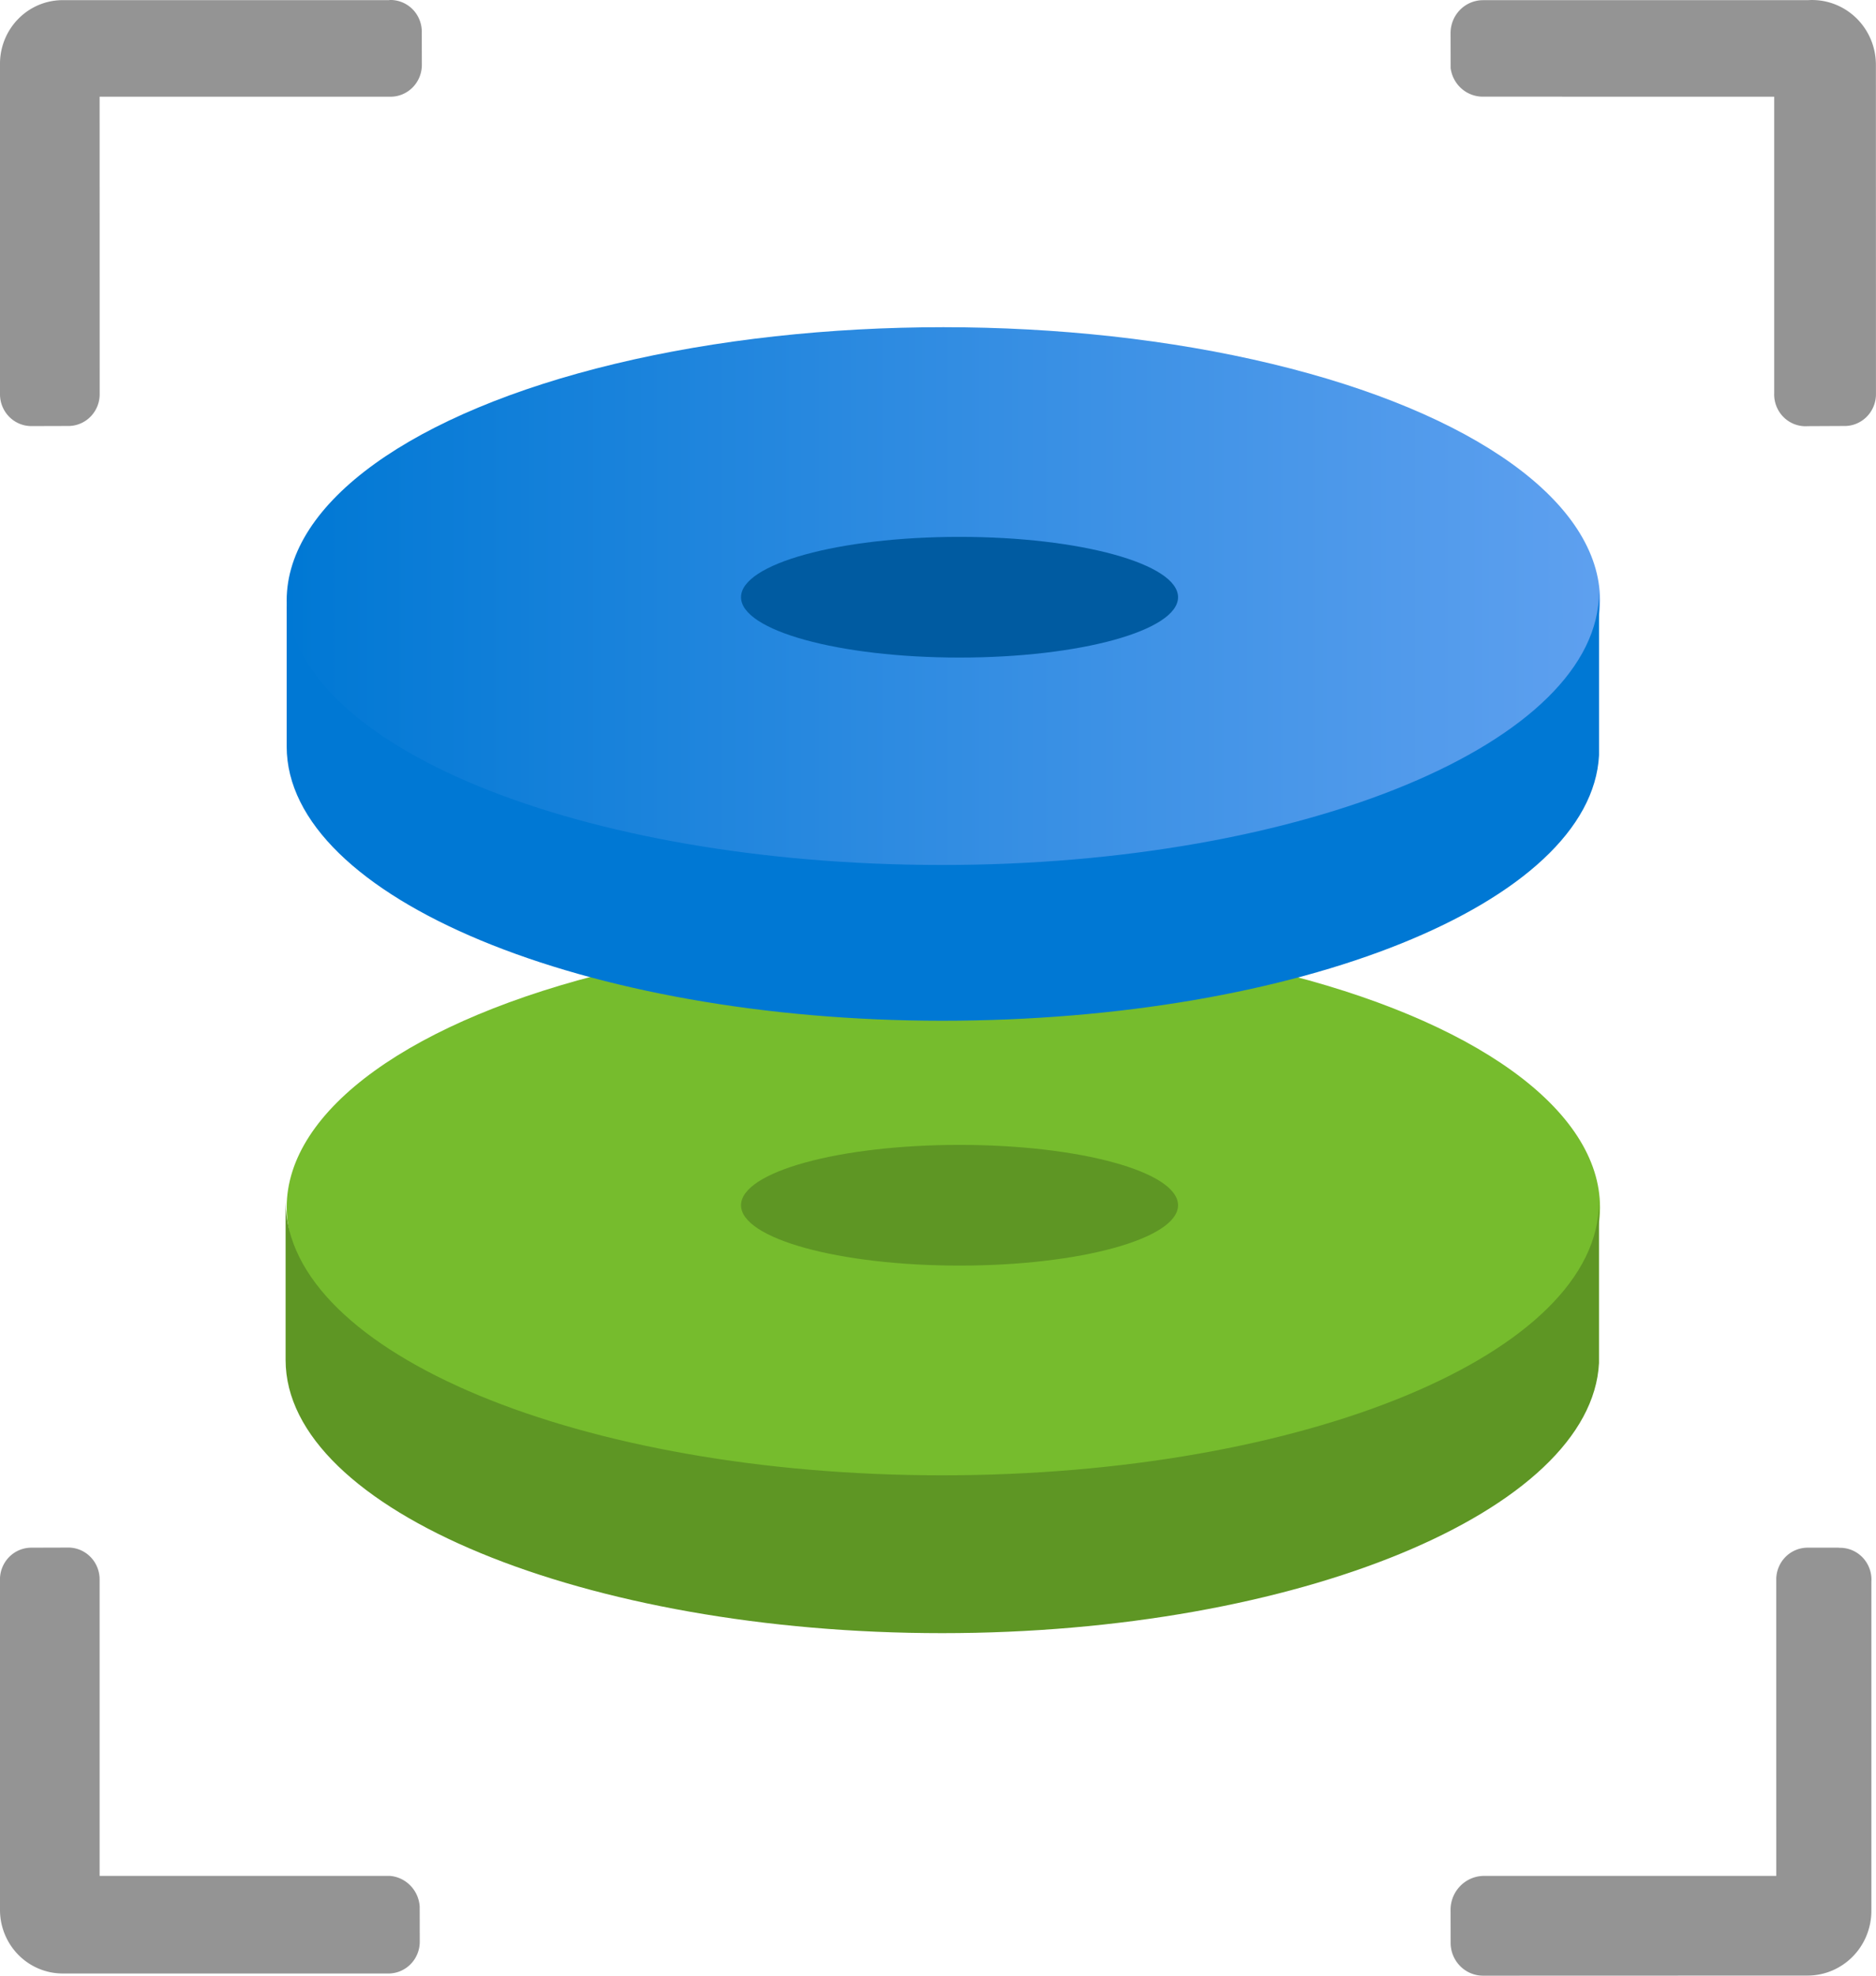 ﻿<?xml version="1.0" encoding="UTF-8" standalone="no"?>
<!-- Generated by Microsoft Visio, SVG Export Managed Disk Snapshot.svg Page-1 -->
<svg xmlns:dc="http://purl.org/dc/elements/1.1/" xmlns:cc="http://creativecommons.org/ns#" xmlns:rdf="http://www.w3.org/1999/02/22-rdf-syntax-ns#" xmlns:svg="http://www.w3.org/2000/svg" xmlns="http://www.w3.org/2000/svg" xmlns:sodipodi="http://sodipodi.sourceforge.net/DTD/sodipodi-0.dtd" xmlns:inkscape="http://www.inkscape.org/namespaces/inkscape" width="53.863" height="56.699" viewBox="0 0 53.863 56.699" xml:space="preserve" class="st7" version="1.1" id="svg57" sodipodi:docname="Managed Disk Snapshot.svg" style="font-size:12px;overflow:visible;color-interpolation-filters:sRGB;fill:none;fill-rule:evenodd;stroke-linecap:square;stroke-miterlimit:3" inkscape:version="0.92.5 (2060ec1f9f, 2020-04-08)">
  <sodipodi:namedview pagecolor="#ffffff" bordercolor="#666666" borderopacity="1" objecttolerance="10" gridtolerance="10" guidetolerance="10" inkscape:pageopacity="0" inkscape:pageshadow="2" inkscape:window-width="640" inkscape:window-height="480" id="namedview59" showgrid="false" inkscape:zoom="1.4192627" inkscape:cx="35.906445" inkscape:cy="37.788092" inkscape:window-x="0" inkscape:window-y="0" inkscape:window-maximized="0" inkscape:current-layer="svg57" />
	<style type="text/css" id="style2">
	<![CDATA[
		.st1 {fill:#76bc2d;stroke:none;stroke-linecap:butt;stroke-width:34}
		.st2 {fill:#5e9624;stroke:none;stroke-linecap:butt;stroke-width:34}
		.st3 {fill:url(#grad0-10);stroke:none;stroke-linecap:butt;stroke-width:34}
		.st4 {fill:#005ba1;stroke:none;stroke-linecap:butt;stroke-width:34}
		.st5 {fill:#949494;stroke:none;stroke-linecap:butt;stroke-width:34}
		.st6 {fill:#0078d4;stroke:none;stroke-linecap:butt;stroke-width:34}
		.st7 {fill:none;fill-rule:evenodd;font-size:12px;overflow:visible;stroke-linecap:square;stroke-miterlimit:3}
	]]>
	</style>

	<defs id="Patterns_And_Gradients">
		<linearGradient id="grad0-10" x1="0" y1="169.046" x2="24.319" y2="169.046" gradientTransform="scale(1.55,0.645)" gradientUnits="userSpaceOnUse">
			<stop offset="0" stop-color="#0078d4" stop-opacity="1" id="stop4" />
			<stop offset="0.54" stop-color="#358ee3" stop-opacity="1" id="stop6" />
			<stop offset="1" stop-color="#5ea0ef" stop-opacity="1" id="stop8" />
		</linearGradient>
	</defs>
	<g id="g55" transform="translate(-34,-33.999)">
		<title id="title12">Page-1</title>
		<g id="group3327-1" transform="translate(34,-34.016)">
			<title id="title14">Managed Disk Snapshot</title>
			<g id="group3328-2">
				<title id="title16">Icon-compute-26</title>
				<g id="shape3329-3" transform="translate(8.231,-14.205)">
					<title id="title18">Sheet.3329</title>
					<ellipse cx="18.854" cy="116.87" rx="18.854" ry="7.843" class="st1" id="ellipse20" style="fill:#76bc2d;stroke:none;stroke-width:34;stroke-linecap:butt" />
				</g>
				<g id="shape3330-5" transform="translate(21.276,-20.378)">
					<title id="title23">Sheet.3330</title>
					<ellipse cx="6.274" cy="122.981" rx="6.274" ry="1.732" class="st2" id="ellipse25" style="fill:#5e9624;stroke:none;stroke-width:34;stroke-linecap:butt" />
				</g>
				<g id="shape3331-7" transform="translate(8.231,-31.622)">
					<title id="title28">Sheet.3331</title>
					<ellipse cx="18.854" cy="116.87" rx="18.854" ry="7.843" class="st3" id="ellipse30" style="fill:url(#grad0-10);stroke:none;stroke-width:34;stroke-linecap:butt" />
				</g>
				<g id="shape3332-11" transform="translate(21.276,-37.827)">
					<title id="title33">Sheet.3332</title>
					<ellipse cx="6.274" cy="122.981" rx="6.274" ry="1.732" class="st4" id="ellipse35" style="fill:#005ba1;stroke:none;stroke-width:34;stroke-linecap:butt" />
				</g>
				<g id="shape3333-13">
					<title id="title38">Sheet.3333</title>
					<path d="M 11.18,68.02 H 1.86 A 1.801,1.827 -180 0 0 0,69.88 v 9.45 a 0.901,0.913 -180 0 0 0.901,0.913 L 1.93,80.24 A 0.901,0.913 -180 0 0 2.862,79.327 L 2.86,70.79 h 8.32 a 0.901,0.913 -180 0 0 0.932,-0.913 L 12.11,68.96 a 0.901,0.913 -180 0 0 -0.932,-0.945 z m 40.72,0 h -9.32 a 0.932,0.945 -180 0 0 -0.932,0.945 L 41.65,69.97 a 0.932,0.945 -180 0 0 0.932,0.819 L 50.94,70.79 v 8.51 a 0.901,0.913 -180 0 0 0.963,0.945 L 52.93,80.24 a 0.901,0.913 -180 0 0 0.932,-0.913 L 53.86,69.88 A 1.833,1.858 -180 0 0 51.9,68.02 Z M 11.18,121.85 H 2.86 v -8.51 A 0.901,0.913 -180 0 0 1.928,112.427 L 0.9,112.43 a 0.901,0.913 -180 0 0 -0.901,0.913 L 0,122.79 a 1.801,1.827 -180 0 0 1.8,1.86 h 9.32 a 0.901,0.913 -180 0 0 0.932,-0.913 L 12.05,122.73 a 0.932,0.945 -180 0 0 -0.87,-0.882 z m 41.62,-9.42 h -0.9 a 0.901,0.913 -180 0 0 -0.901,0.913 L 51,121.85 h -8.42 a 0.963,0.976 -180 0 0 -0.932,0.945 L 41.65,123.8 a 0.932,0.945 -180 0 0 0.932,0.913 L 51.9,124.71 a 1.833,1.858 -180 0 0 1.83,-1.86 v -9.44 a 0.901,0.913 -180 0 0 -0.932,-0.976 z" class="st5" id="path40" inkscape:connector-curvature="0" style="fill:#949494;stroke:none;stroke-width:34;stroke-linecap:butt" />
				</g>
				<g id="shape3334-15" transform="translate(8.2,-9.827)">
					<title id="title43">Sheet.3334</title>
					<path d="m 18.85,120.18 c 10.41,0 18.86,-3.5 18.86,-7.85 v 4.63 c -0.22,4.23 -8.64,7.75 -18.86,7.75 C 8.63,124.71 0,121.19 0,116.87 v -4.54 c 0.03,4.35 8.48,7.85 18.85,7.85 z" class="st2" id="path45" inkscape:connector-curvature="0" style="fill:#5e9624;stroke:none;stroke-width:34;stroke-linecap:butt" />
				</g>
				<g id="shape3335-17" transform="translate(8.231,-27.402)">
					<title id="title48">Sheet.3335</title>
					<path d="m 18.82,120.24 c 10.41,0 18.86,-3.53 18.86,-7.84 v 4.69 c -0.22,4.25 -8.64,7.62 -18.86,7.62 C 8.6,124.71 0,121.19 0,116.84 v -4.35 c 0,4.32 8.45,7.75 18.82,7.75 z" class="st6" id="path50" inkscape:connector-curvature="0" style="fill:#0078d4;stroke:none;stroke-width:34;stroke-linecap:butt" />
				</g>
			</g>
		</g>
	</g>
</svg>